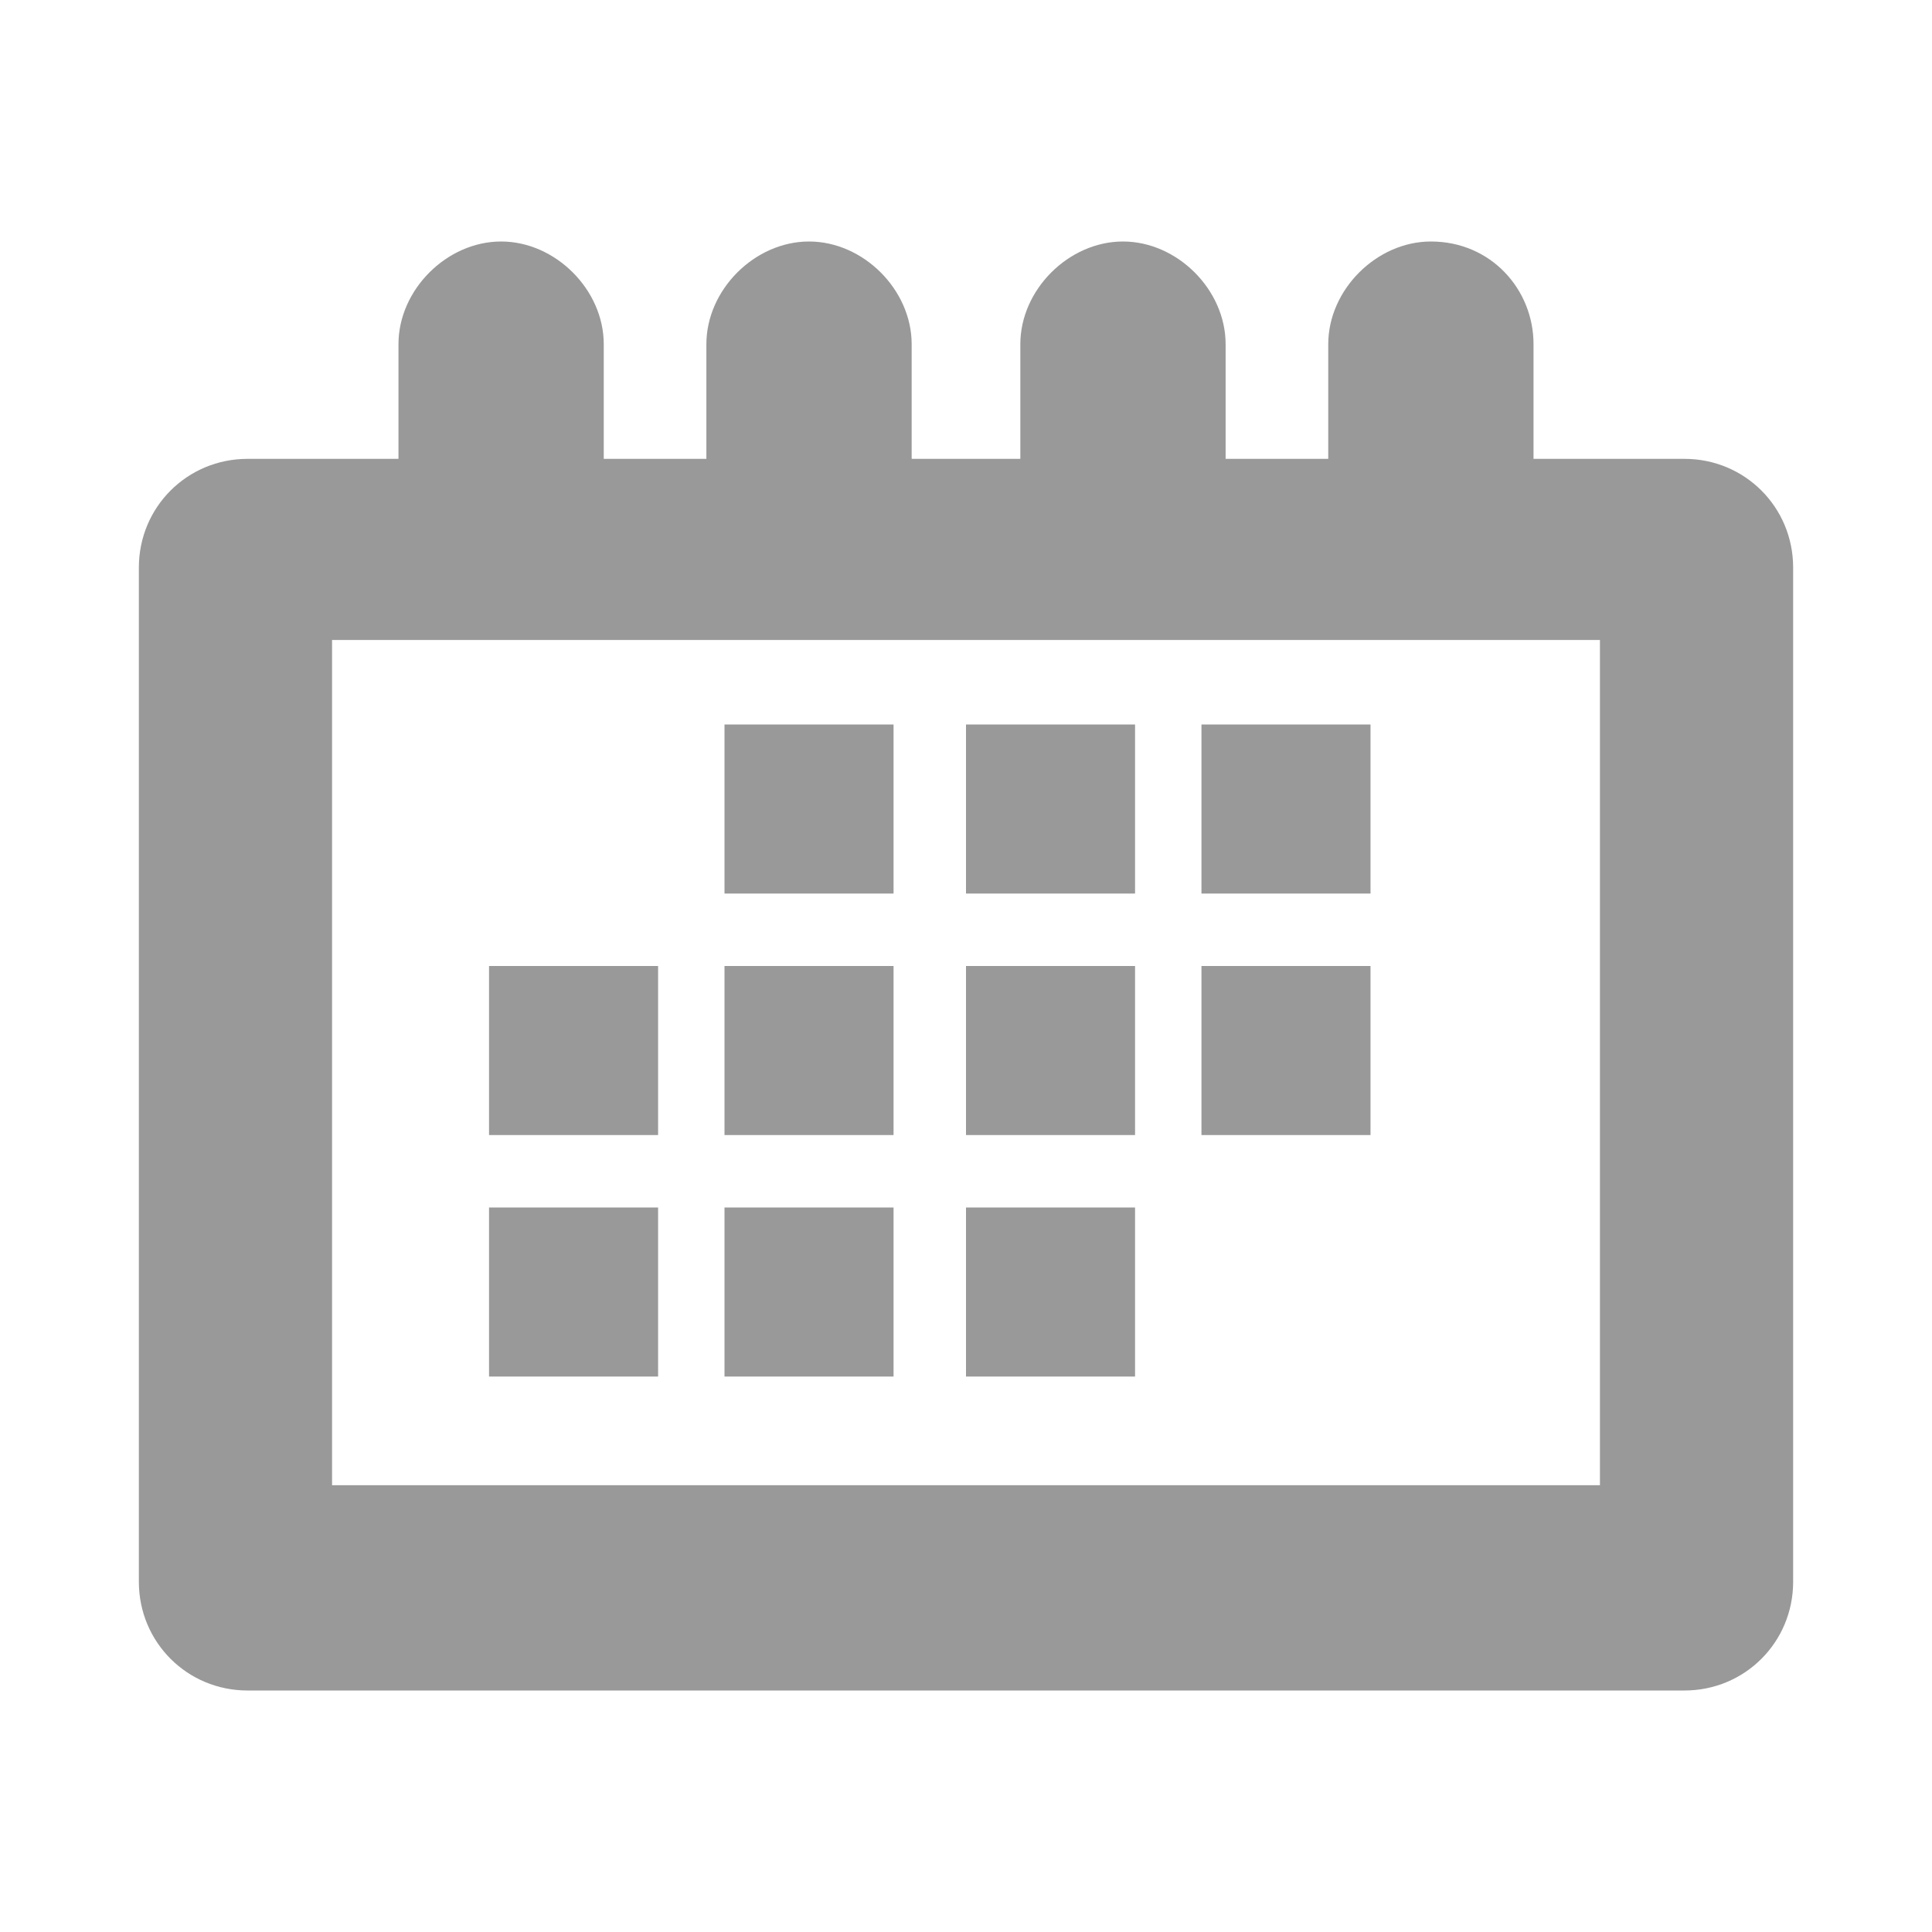 <?xml version="1.0" encoding="utf-8"?>
<!-- Generator: Adobe Illustrator 19.2.1, SVG Export Plug-In . SVG Version: 6.00 Build 0)  -->
<svg version="1.1" id="Capa_2" xmlns="http://www.w3.org/2000/svg" xmlns:xlink="http://www.w3.org/1999/xlink" x="0px" y="0px"
	 viewBox="0 0 32 32" style="enable-background:new 0 0 32 32;" xml:space="preserve">
<style type="text/css">
	.st0{fill:#999999;}
</style>
<g>
	<path class="st0" d="M27.9,7.6h-2.5V5.7c0-0.9-0.7-1.7-1.7-1.7C22.8,4,22,4.8,22,5.7v1.9h-1.7V5.7c0-0.9-0.8-1.7-1.7-1.7
		c-0.9,0-1.7,0.8-1.7,1.7v1.9h-1.8V5.7c0-0.9-0.8-1.7-1.7-1.7s-1.7,0.8-1.7,1.7v1.9H10V5.7C10,4.8,9.2,4,8.3,4S6.6,4.8,6.6,5.7v1.9
		H5.4H4.1c-1,0-1.8,0.8-1.8,1.8v16.8c0,1,0.8,1.8,1.8,1.8h23.8c1,0,1.8-0.8,1.8-1.8V9.4C29.7,8.4,28.9,7.6,27.9,7.6 M26.5,24.6h-21
		v-14h21V24.6L26.5,24.6z"/>
	<rect x="8.1" y="16" class="st0" width="2.8" height="2.8"/>
	<rect x="8.1" y="20" class="st0" width="2.8" height="2.8"/>
	<rect x="12" y="12" class="st0" width="2.8" height="2.8"/>
	<rect x="12" y="16" class="st0" width="2.8" height="2.8"/>
	<rect x="12" y="20" class="st0" width="2.8" height="2.8"/>
	<rect x="16" y="12" class="st0" width="2.8" height="2.8"/>
	<rect x="16" y="16" class="st0" width="2.8" height="2.8"/>
	<rect x="16" y="20" class="st0" width="2.8" height="2.8"/>
	<rect x="19.9" y="12" class="st0" width="2.8" height="2.8"/>
	<rect x="19.9" y="16" class="st0" width="2.8" height="2.8"/>
</g>
</svg>
